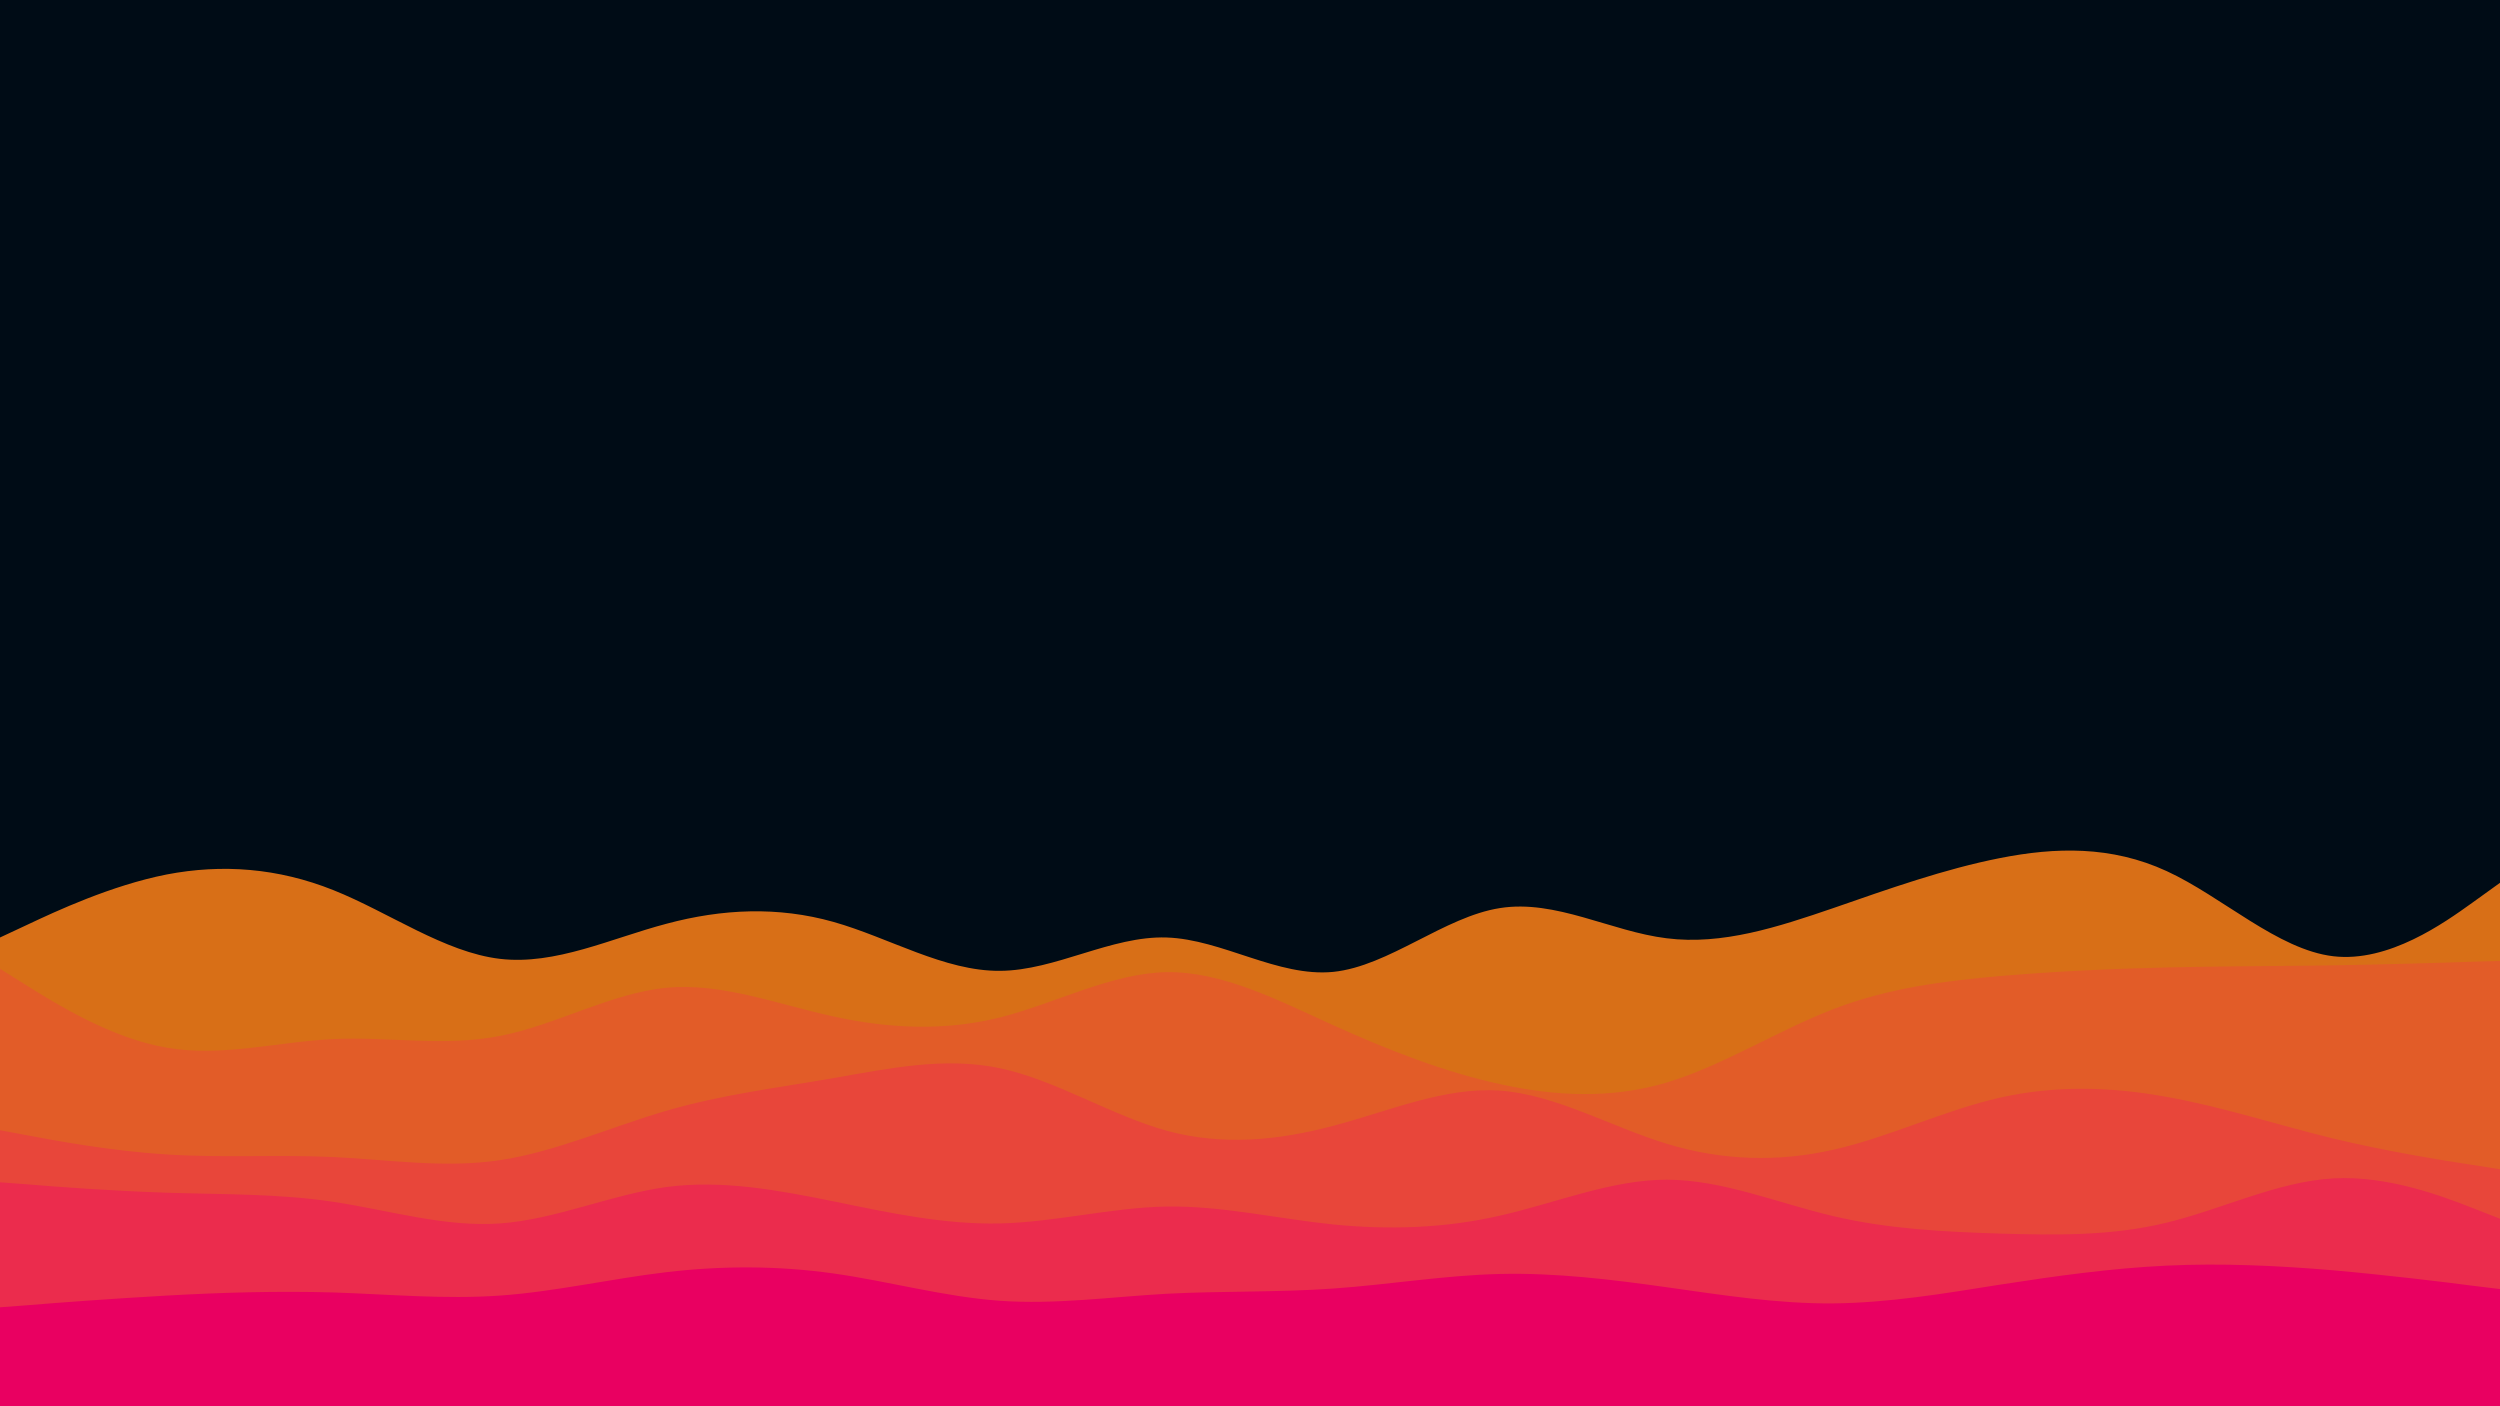 <svg id="visual" viewBox="0 0 960 540" width="960" height="540" xmlns="http://www.w3.org/2000/svg" xmlns:xlink="http://www.w3.org/1999/xlink" version="1.1"><rect x="0" y="0" width="960" height="540" fill="#000c16"></rect><path d="M0 360L10.7 355C21.3 350 42.7 340 64 335.8C85.3 331.7 106.7 333.3 128 341.8C149.3 350.3 170.7 365.7 192 368.2C213.3 370.7 234.7 360.3 256 354.7C277.3 349 298.7 348 320 354C341.3 360 362.7 373 384 372.8C405.3 372.7 426.7 359.3 448 360C469.3 360.7 490.7 375.3 512 373.2C533.3 371 554.7 352 576 348.7C597.3 345.3 618.7 357.7 640 360.3C661.3 363 682.7 356 704 348.7C725.3 341.3 746.7 333.7 768 329.5C789.3 325.3 810.7 324.7 832 334.5C853.3 344.3 874.7 364.7 896 367.2C917.3 369.7 938.7 354.3 949.3 346.7L960 339L960 541L949.3 541C938.7 541 917.3 541 896 541C874.7 541 853.3 541 832 541C810.7 541 789.3 541 768 541C746.7 541 725.3 541 704 541C682.7 541 661.3 541 640 541C618.7 541 597.3 541 576 541C554.7 541 533.3 541 512 541C490.7 541 469.3 541 448 541C426.7 541 405.3 541 384 541C362.7 541 341.3 541 320 541C298.7 541 277.3 541 256 541C234.7 541 213.3 541 192 541C170.7 541 149.3 541 128 541C106.7 541 85.3 541 64 541C42.7 541 21.3 541 10.7 541L0 541Z" fill="#d86f17"></path><path d="M0 372L10.7 378.7C21.3 385.3 42.7 398.7 64 402.3C85.3 406 106.7 400 128 399C149.3 398 170.7 402 192 397.8C213.3 393.7 234.7 381.3 256 379.3C277.3 377.3 298.7 385.7 320 390.3C341.3 395 362.7 396 384 390.7C405.3 385.3 426.7 373.7 448 373.3C469.3 373 490.7 384 512 393.7C533.3 403.3 554.7 411.7 576 416.3C597.3 421 618.7 422 640 415.7C661.3 409.3 682.7 395.7 704 387.5C725.3 379.3 746.7 376.7 768 374.8C789.3 373 810.7 372 832 371.5C853.3 371 874.7 371 896 370.7C917.3 370.3 938.7 369.7 949.3 369.3L960 369L960 541L949.3 541C938.7 541 917.3 541 896 541C874.7 541 853.3 541 832 541C810.7 541 789.3 541 768 541C746.7 541 725.3 541 704 541C682.7 541 661.3 541 640 541C618.7 541 597.3 541 576 541C554.7 541 533.3 541 512 541C490.7 541 469.3 541 448 541C426.7 541 405.3 541 384 541C362.7 541 341.3 541 320 541C298.7 541 277.3 541 256 541C234.7 541 213.3 541 192 541C170.7 541 149.3 541 128 541C106.7 541 85.3 541 64 541C42.7 541 21.3 541 10.7 541L0 541Z" fill="#e25c28"></path><path d="M0 434L10.7 436C21.3 438 42.7 442 64 443.3C85.3 444.7 106.7 443.3 128 444.3C149.3 445.3 170.7 448.7 192 445.5C213.3 442.3 234.7 432.7 256 426.5C277.3 420.3 298.7 417.7 320 414C341.3 410.3 362.7 405.7 384 410.2C405.3 414.7 426.7 428.3 448 434.2C469.3 440 490.7 438 512 432.3C533.3 426.7 554.7 417.3 576 418.8C597.3 420.3 618.7 432.7 640 439.2C661.3 445.7 682.7 446.3 704 441.5C725.3 436.7 746.7 426.3 768 421.5C789.3 416.7 810.7 417.3 832 421.2C853.3 425 874.7 432 896 437.2C917.3 442.3 938.7 445.7 949.3 447.3L960 449L960 541L949.3 541C938.7 541 917.3 541 896 541C874.7 541 853.3 541 832 541C810.7 541 789.3 541 768 541C746.7 541 725.3 541 704 541C682.7 541 661.3 541 640 541C618.7 541 597.3 541 576 541C554.7 541 533.3 541 512 541C490.7 541 469.3 541 448 541C426.7 541 405.3 541 384 541C362.7 541 341.3 541 320 541C298.7 541 277.3 541 256 541C234.7 541 213.3 541 192 541C170.7 541 149.3 541 128 541C106.7 541 85.3 541 64 541C42.7 541 21.3 541 10.7 541L0 541Z" fill="#e8463a"></path><path d="M0 454L10.7 454.8C21.3 455.7 42.7 457.3 64 458C85.3 458.7 106.7 458.3 128 461.5C149.3 464.7 170.7 471.3 192 469.8C213.3 468.3 234.7 458.7 256 455.8C277.3 453 298.7 457 320 461.3C341.3 465.7 362.7 470.3 384 469.8C405.3 469.3 426.7 463.7 448 463.3C469.3 463 490.7 468 512 470.2C533.3 472.3 554.7 471.7 576 466.8C597.3 462 618.7 453 640 453C661.3 453 682.7 462 704 467C725.3 472 746.7 473 768 473.7C789.3 474.3 810.7 474.7 832 469.5C853.3 464.3 874.7 453.7 896 452.5C917.3 451.3 938.7 459.7 949.3 463.8L960 468L960 541L949.3 541C938.7 541 917.3 541 896 541C874.7 541 853.3 541 832 541C810.7 541 789.3 541 768 541C746.7 541 725.3 541 704 541C682.7 541 661.3 541 640 541C618.7 541 597.3 541 576 541C554.7 541 533.3 541 512 541C490.7 541 469.3 541 448 541C426.7 541 405.3 541 384 541C362.7 541 341.3 541 320 541C298.7 541 277.3 541 256 541C234.7 541 213.3 541 192 541C170.7 541 149.3 541 128 541C106.7 541 85.3 541 64 541C42.7 541 21.3 541 10.7 541L0 541Z" fill="#eb2c4d"></path><path d="M0 502L10.7 501.2C21.3 500.3 42.7 498.7 64 497.5C85.3 496.3 106.7 495.7 128 496.3C149.3 497 170.7 499 192 497.5C213.3 496 234.7 491 256 488.5C277.3 486 298.7 486 320 489C341.3 492 362.7 498 384 499.5C405.3 501 426.7 498 448 496.8C469.3 495.7 490.7 496.3 512 494.8C533.3 493.3 554.7 489.7 576 489.2C597.3 488.7 618.7 491.3 640 494.3C661.3 497.3 682.7 500.7 704 500.5C725.3 500.3 746.7 496.7 768 493.3C789.3 490 810.7 487 832 486C853.3 485 874.7 486 896 487.8C917.3 489.7 938.7 492.3 949.3 493.7L960 495L960 541L949.3 541C938.7 541 917.3 541 896 541C874.7 541 853.3 541 832 541C810.7 541 789.3 541 768 541C746.7 541 725.3 541 704 541C682.7 541 661.3 541 640 541C618.7 541 597.3 541 576 541C554.7 541 533.3 541 512 541C490.7 541 469.3 541 448 541C426.7 541 405.3 541 384 541C362.7 541 341.3 541 320 541C298.7 541 277.3 541 256 541C234.7 541 213.3 541 192 541C170.7 541 149.3 541 128 541C106.7 541 85.3 541 64 541C42.7 541 21.3 541 10.7 541L0 541Z" fill="#e90061"></path></svg>